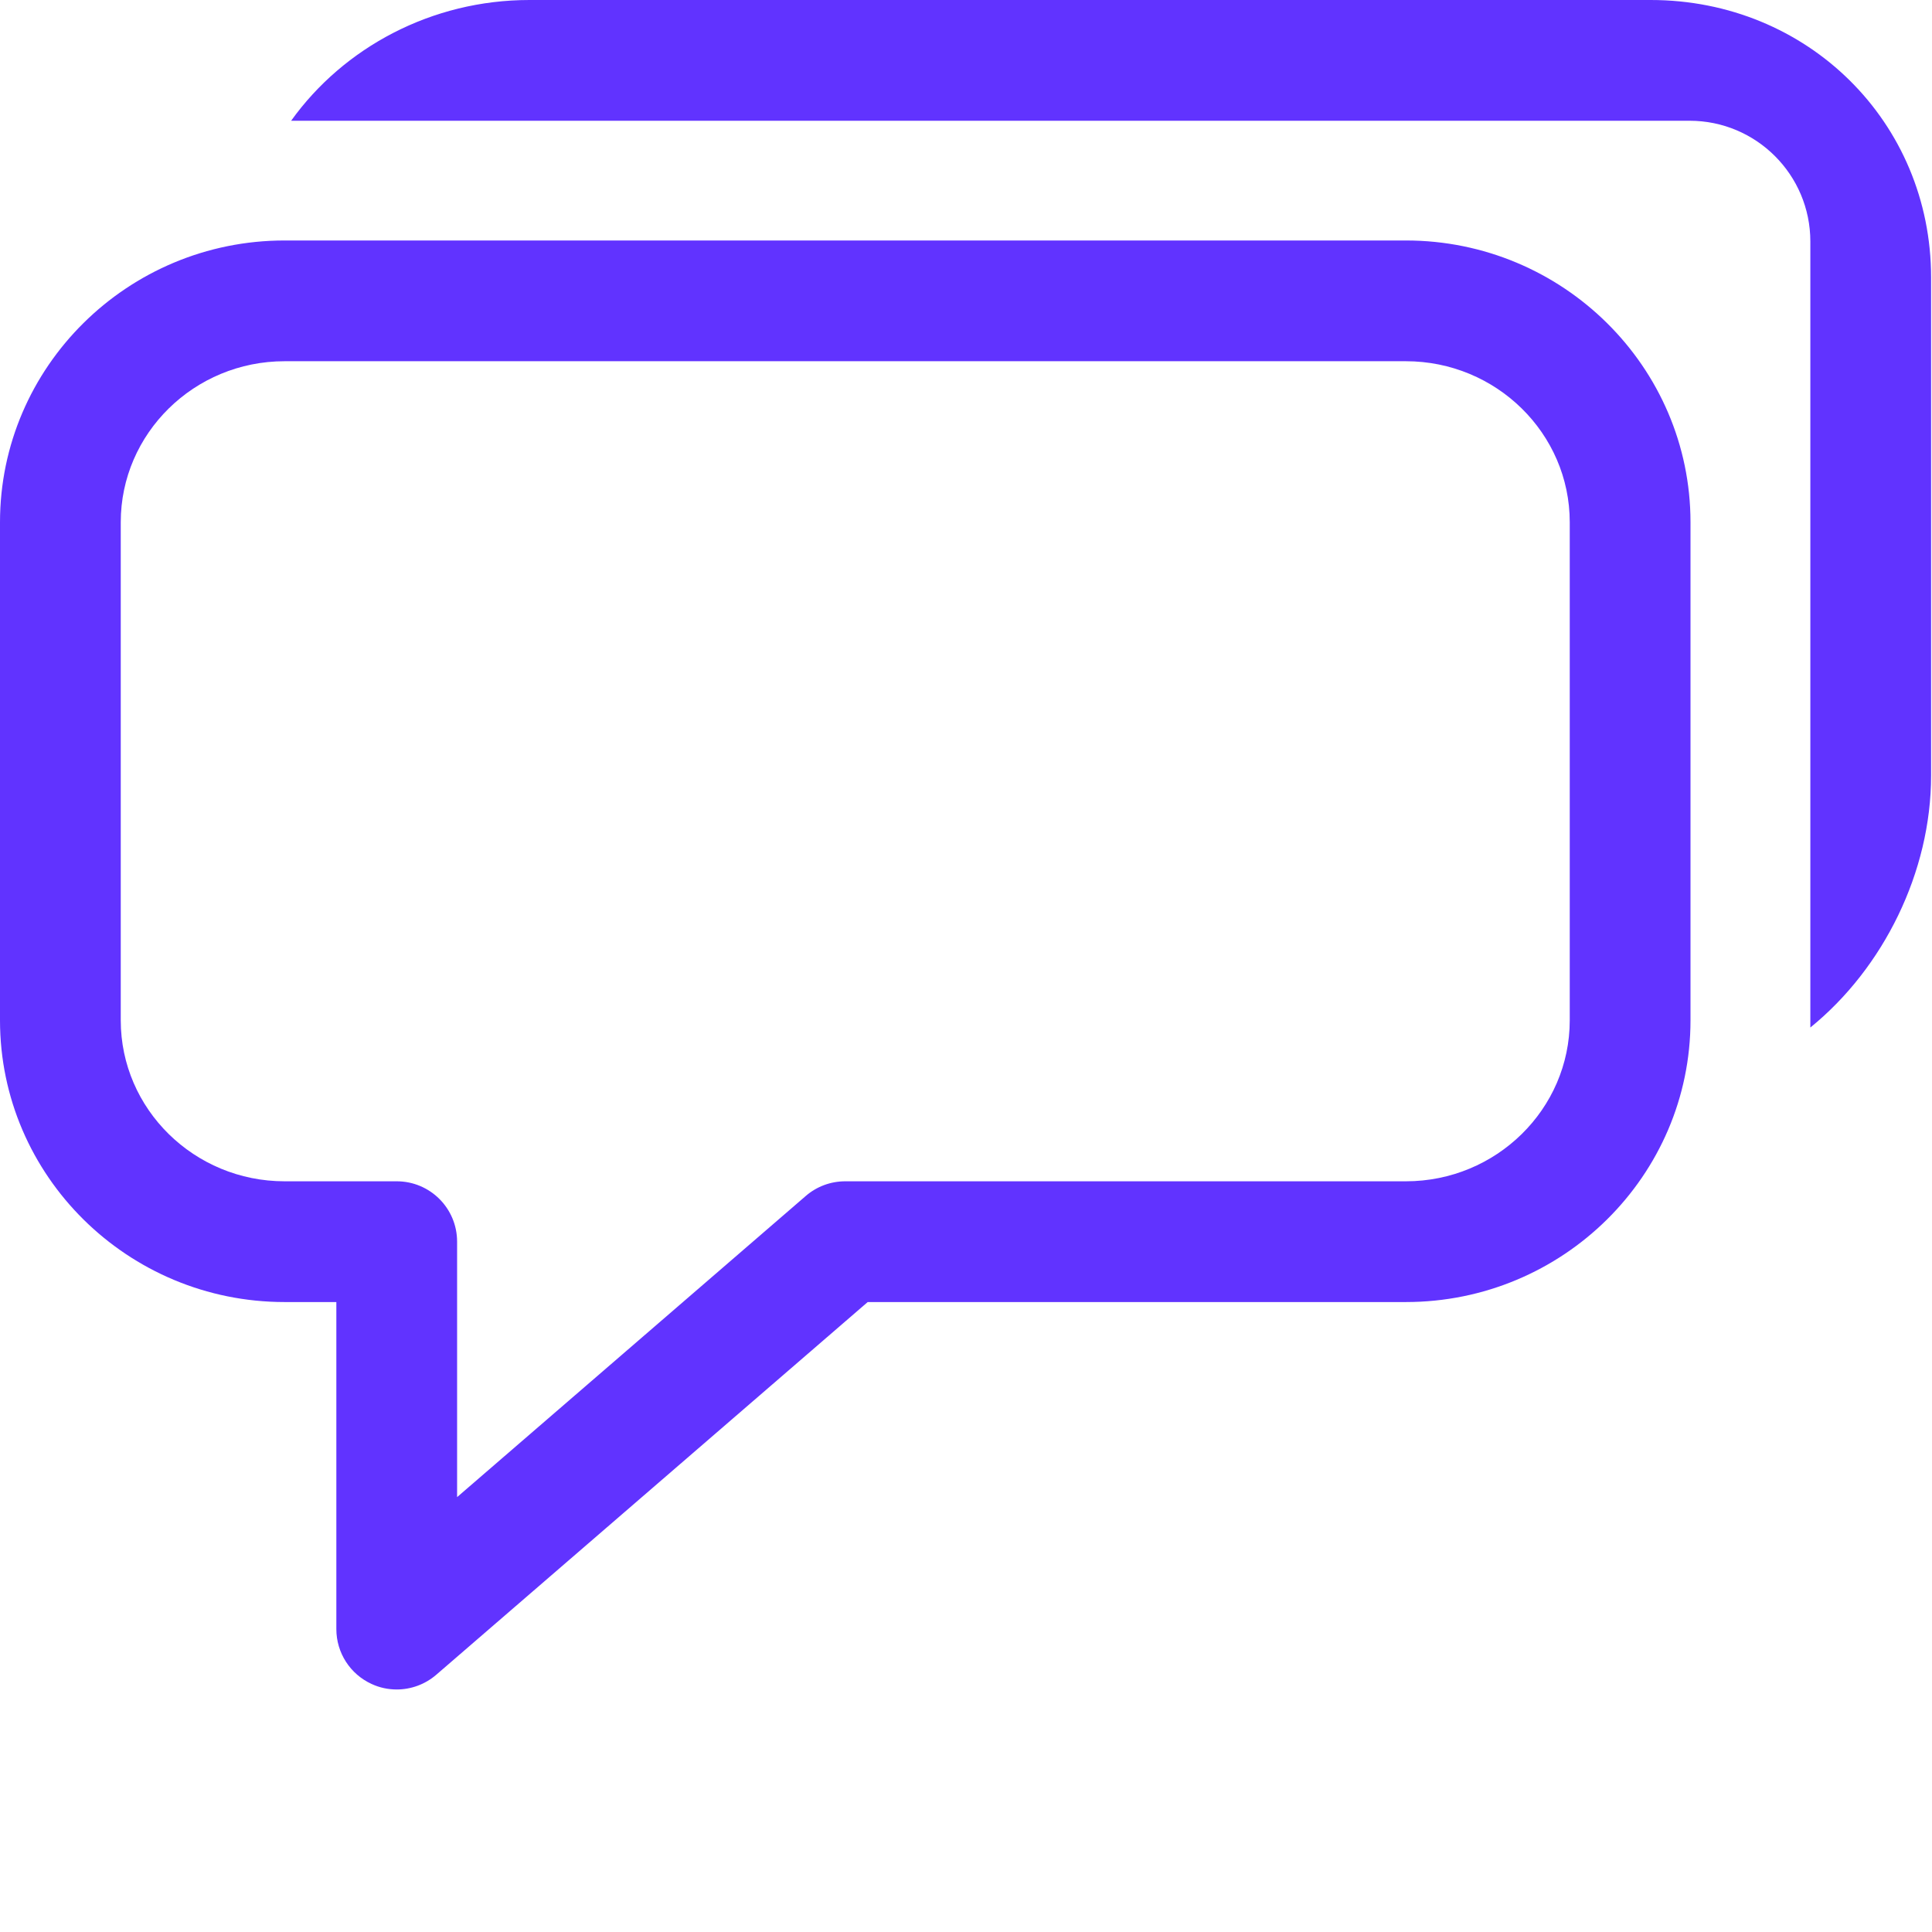﻿<svg style="position: absolute; width: 32; height:32;" width="32" height="32" version="1.1" xmlns="http://www.w3.org/2000/svg" xmlns:xlink="http://www.w3.org/1999/xlink">
    <path fill="#6133ff" d="M4.714,5.983C3.217,5.983,2,7.179,2,8.65L2,16.9C2,18.37,3.217,19.566,4.714,19.566L6.571,19.566C7.123,19.566,7.571,20.013,7.571,20.566L7.571,24.797 13.346,19.809C13.527,19.652,13.759,19.566,14,19.566L23.286,19.566C24.782,19.566,26,18.37,26,16.9L26,8.65C26,7.179,24.782,5.983,23.286,5.983z M4.714,3.983L23.286,3.983C25.885,3.983,28,6.077,28,8.65L28,16.9C28,19.473,25.885,21.566,23.286,21.566L14.372,21.566 7.225,27.74C7.039,27.9 6.806,27.983 6.571,27.983 6.43,27.983 6.288,27.954 6.155,27.892 5.799,27.729 5.571,27.375 5.571,26.983L5.571,21.566 4.714,21.566C2.114,21.566,0,19.473,0,16.9L0,8.65C0,6.077,2.114,3.983,4.714,3.983z M8.769,0L27.34,0C29.94,0,31.985,2.022,31.985,4.596L31.985,12.846C31.985,14.439,31.199,16.034,29.985,17.019L29.985,12.846 29.985,4.596 29.985,4C29.985,2.895,29.089,2,27.985,2L27.34,2 8.769,2 4.822,2C5.692,0.786,7.149,0,8.769,0z" />
</svg>
